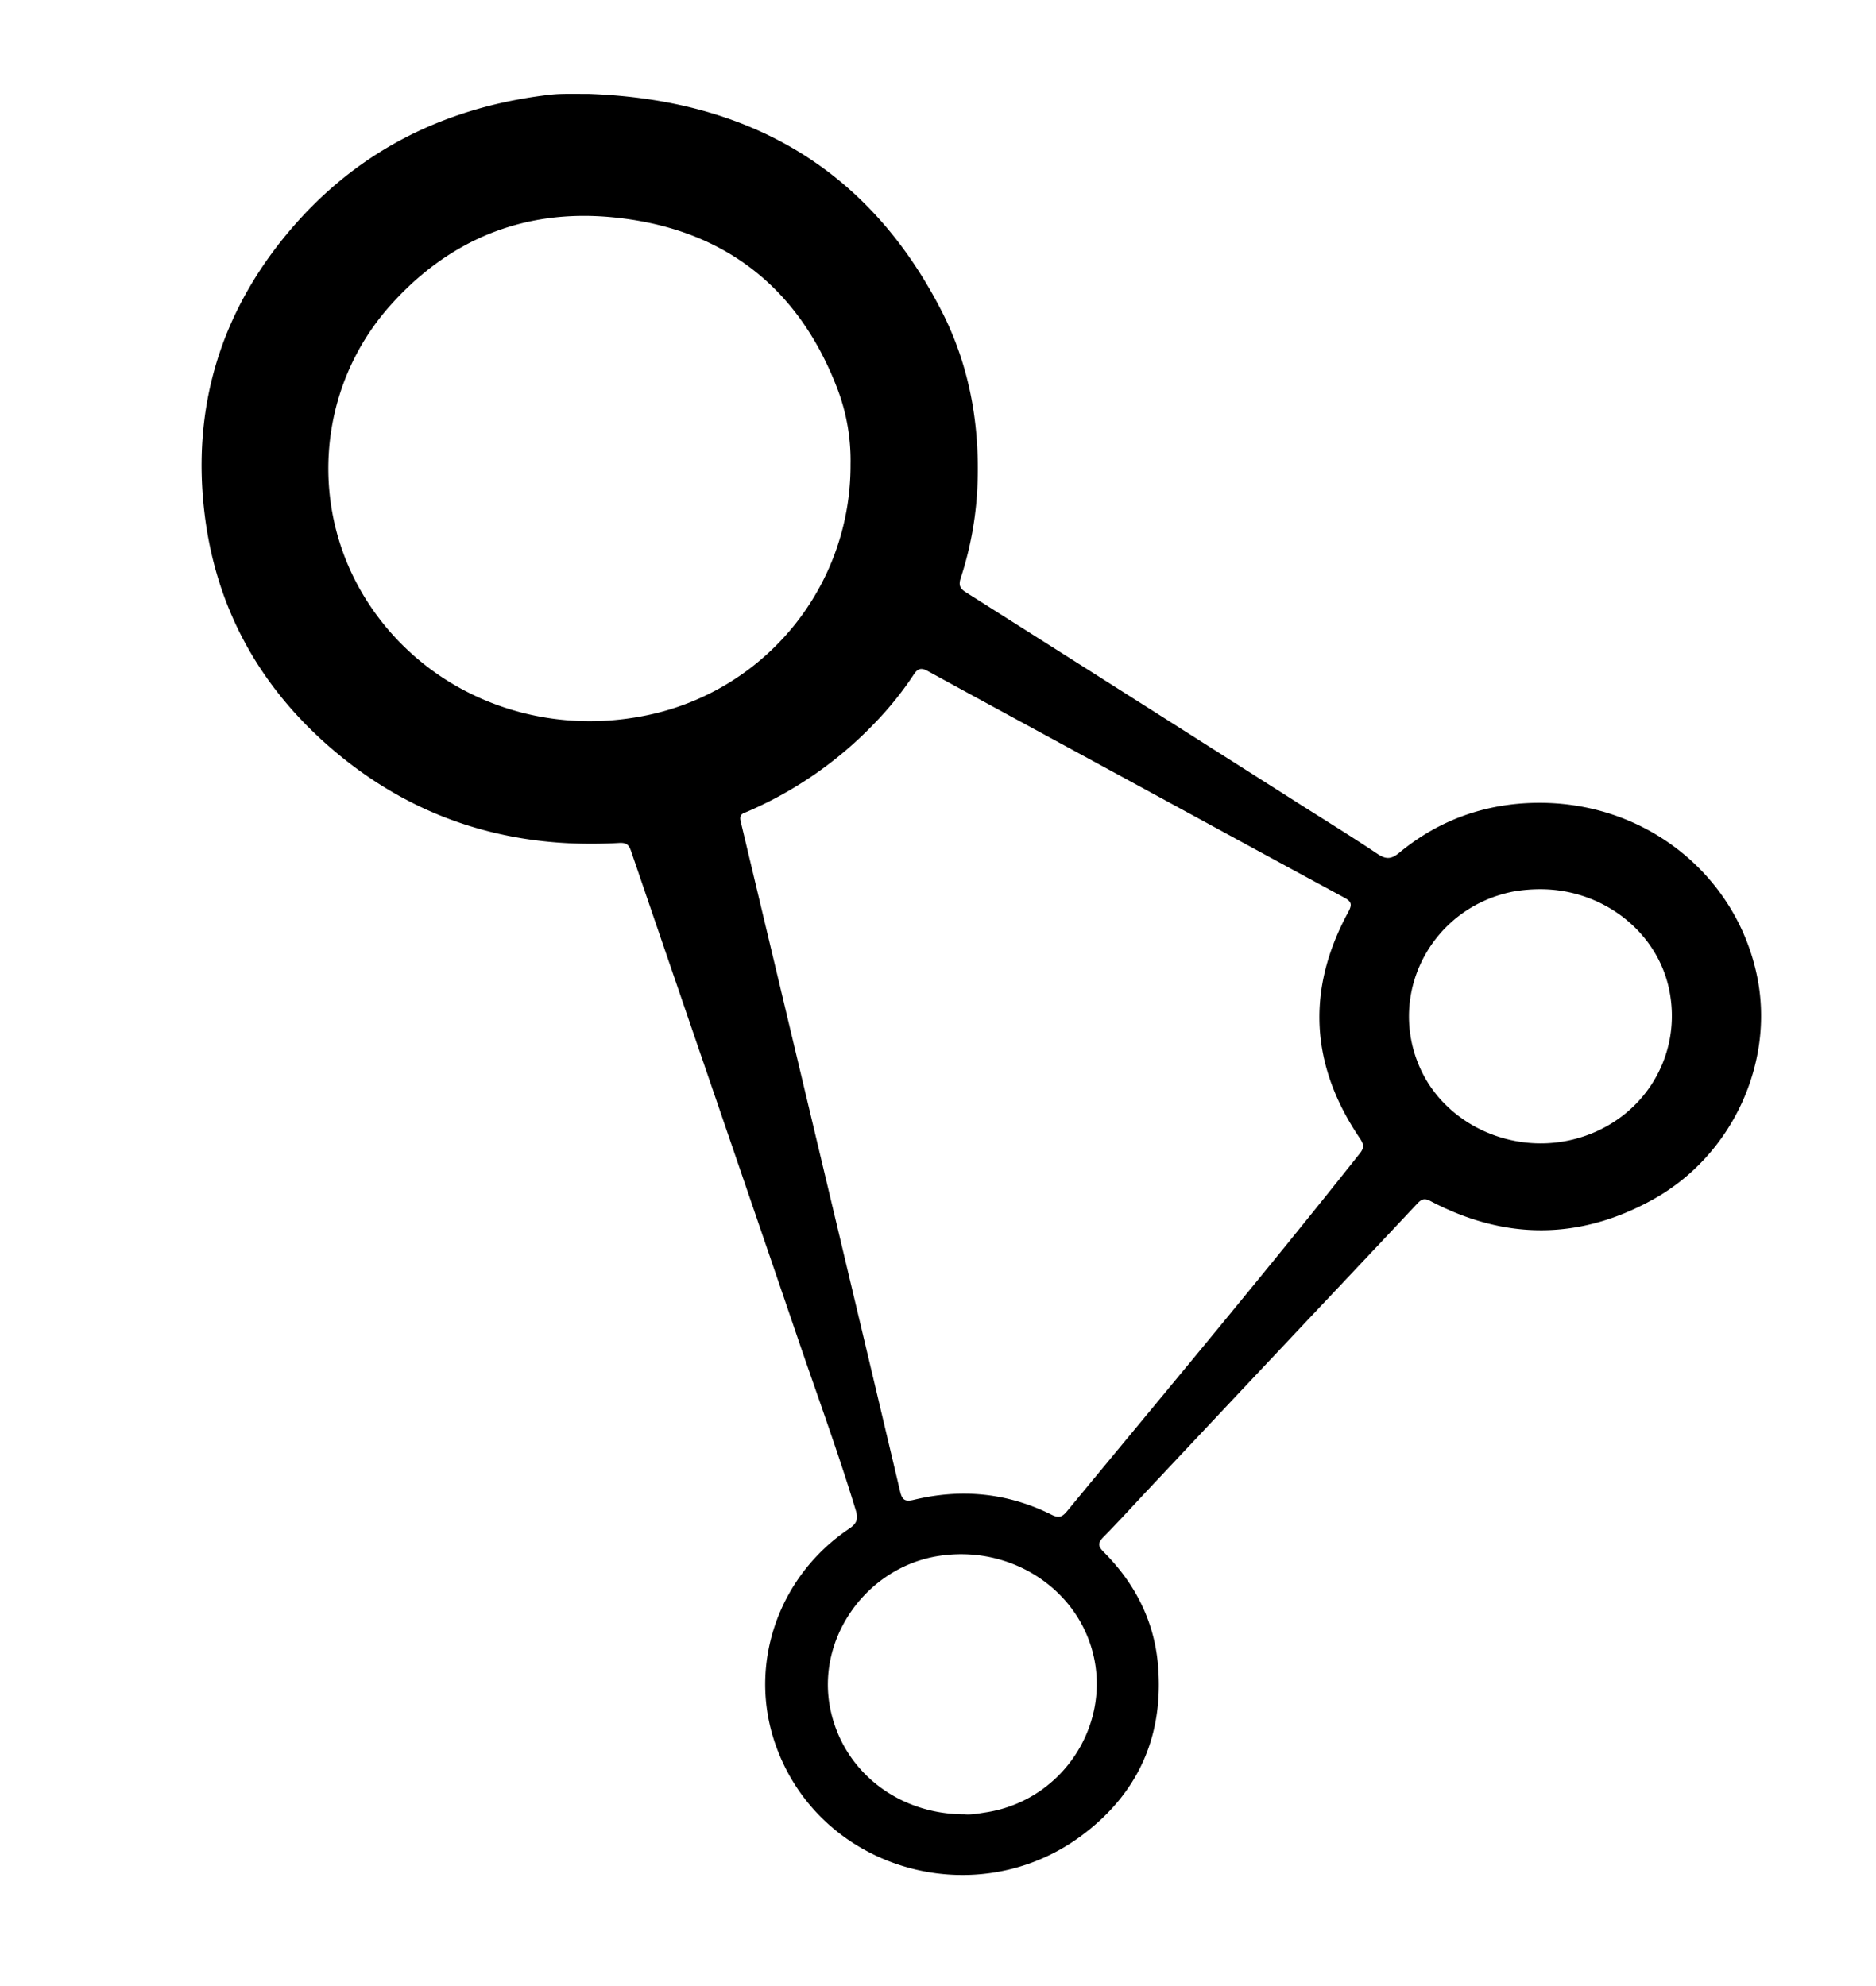 <svg xmlns="http://www.w3.org/2000/svg" width="56.5" height="59.833" xml:space="preserve">
  <path fill="none"
        d="M28.751 57.497c-9.167 0-18.331-.001-27.496.005-.209-.001-.255-.048-.255-.255.006-18.331.006-36.662 0-54.992C1 2.047 1.047 2 1.255 2c18.33.006 36.66.006 54.991 0 .207 0 .254.047.254.255-.005 18.33-.005 36.66 0 54.991 0 .207-.047.255-.254.255-9.166-.005-18.331-.004-27.495-.004zM17.757 2.829c-.295 0-.591-.007-.886.002-.193.006-.387.03-.579.056-3.036.412-5.597 1.726-7.579 4.076-2.086 2.473-2.946 5.35-2.545 8.559.348 2.788 1.629 5.118 3.747 6.966 2.499 2.18 5.436 3.095 8.728 2.904.233-.014.301.06.366.251 1.672 4.893 3.354 9.784 5.022 14.677.587 1.723 1.214 3.43 1.743 5.171.081.268.032.4-.201.558-2.099 1.411-3.018 4.001-2.267 6.349 1.244 3.88 5.999 5.303 9.249 2.909 1.728-1.273 2.504-3.022 2.321-5.159-.113-1.324-.694-2.46-1.636-3.4-.169-.169-.183-.271-.01-.446.485-.494.951-1.007 1.426-1.513 1.397-1.487 2.796-2.975 4.195-4.461 1.279-1.359 2.562-2.715 3.838-4.077.126-.134.217-.167.396-.072 2.25 1.185 4.504 1.18 6.722-.061 2.365-1.322 3.627-4.089 3.124-6.654-.603-3.075-3.342-5.322-6.653-5.281-1.541.019-2.94.514-4.137 1.505-.247.204-.408.198-.661.028-.753-.504-1.523-.979-2.288-1.464-3.368-2.14-6.736-4.28-10.107-6.415-.185-.117-.216-.223-.149-.426.313-.953.479-1.938.508-2.938.052-1.783-.268-3.506-1.081-5.097-2.209-4.315-5.834-6.371-10.606-6.547z"/>
    <path fill-rule="evenodd" clip-rule="evenodd"
          d="M17.757 2.829c4.771.176 8.397 2.232 10.605 6.547.813 1.591 1.133 3.314 1.081 5.097a10.32 10.32 0 0 1-.508 2.938c-.066.203-.035.309.149.426a6354.06 6354.06 0 0 1 10.107 6.415c.765.485 1.535.96 2.288 1.464.253.17.414.176.661-.028 1.196-.991 2.596-1.486 4.137-1.505 3.312-.041 6.051 2.207 6.653 5.281.503 2.565-.759 5.332-3.124 6.654-2.218 1.24-4.472 1.245-6.722.061-.179-.095-.27-.062-.396.072-1.276 1.362-2.559 2.718-3.838 4.077a5835.336 5835.336 0 0 0-4.195 4.461c-.475.506-.94 1.019-1.426 1.513-.173.176-.159.277.01.446.941.94 1.522 2.076 1.636 3.4.183 2.137-.594 3.886-2.321 5.159-3.25 2.394-8.005.971-9.249-2.909-.751-2.348.167-4.938 2.267-6.349.233-.157.282-.29.201-.558-.529-1.741-1.156-3.448-1.743-5.171-1.669-4.894-3.351-9.784-5.022-14.677-.065-.191-.133-.265-.366-.251-3.292.191-6.229-.724-8.728-2.904-2.118-1.848-3.399-4.178-3.747-6.966-.4-3.208.459-6.086 2.545-8.559 1.982-2.35 4.543-3.664 7.579-4.076.192-.026.385-.05.579-.056.296-.009.592-.002.887-.002zm4.542 21.87.036.159 1.252 5.252c1.176 4.938 2.354 9.876 3.522 14.816.062.264.154.314.416.251 1.433-.345 2.824-.211 4.147.45.21.105.317.073.461-.103 2.957-3.584 5.941-7.145 8.826-10.787.14-.176.108-.283-.006-.452-1.492-2.201-1.616-4.479-.345-6.816.126-.233.089-.317-.13-.435-2.397-1.296-4.787-2.603-7.182-3.905-1.784-.971-3.571-1.938-5.353-2.915-.197-.108-.3-.083-.422.103a10.02 10.02 0 0 1-1.141 1.426 11.727 11.727 0 0 1-3.882 2.709c-.094.043-.228.057-.199.247zm3.317-10.709a6.077 6.077 0 0 0-.389-2.261c-1.194-3.143-3.516-4.882-6.821-5.188-2.638-.245-4.904.682-6.676 2.688-2.222 2.516-2.454 6.228-.584 9.017 1.79 2.669 5.037 3.965 8.29 3.309a7.683 7.683 0 0 0 6.18-7.565zm3.44 40.662c.168.019.396-.021.623-.057 2.516-.38 4.03-3.029 3.054-5.345-.689-1.633-2.488-2.676-4.436-2.386-2.182.323-3.735 2.48-3.287 4.627.387 1.858 2.031 3.162 4.046 3.161zm17.335-27.866a4.679 4.679 0 0 0-.826.072c-2.385.472-3.75 2.946-2.854 5.178.763 1.899 3.018 2.876 5.027 2.18 1.872-.647 2.939-2.524 2.526-4.438-.375-1.735-2.004-2.993-3.873-2.992z"/>
    <path clip-rule="evenodd" fill="none"
          d="M22.299 24.699c-.029-.19.105-.205.2-.245a11.746 11.746 0 0 0 3.882-2.709 9.964 9.964 0 0 0 1.141-1.426c.122-.186.225-.211.422-.103 1.781.977 3.568 1.944 5.353 2.915 2.395 1.302 4.784 2.608 7.182 3.905.219.118.256.202.13.435-1.271 2.338-1.147 4.615.345 6.816.114.169.146.276.006.452-2.885 3.643-5.869 7.203-8.826 10.787-.144.176-.251.208-.461.103-1.323-.661-2.715-.795-4.147-.45-.262.063-.353.013-.416-.251-1.168-4.94-2.346-9.878-3.522-14.816l-1.252-5.252c-.016-.065-.029-.128-.037-.161zM25.616 13.99a7.68 7.68 0 0 1-6.181 7.564c-3.253.657-6.5-.64-8.29-3.309-1.87-2.789-1.638-6.5.584-9.017 1.772-2.006 4.038-2.933 6.676-2.688 3.305.306 5.627 2.045 6.821 5.188.292.766.407 1.571.39 2.262zM29.056 54.652c-2.015.001-3.658-1.303-4.046-3.16-.448-2.146 1.105-4.304 3.287-4.627 1.948-.29 3.747.753 4.436 2.386.977 2.315-.538 4.965-3.054 5.345-.228.034-.455.074-.623.056zM46.391 26.786c1.869 0 3.498 1.258 3.874 2.991.413 1.914-.654 3.791-2.526 4.438-2.01.696-4.265-.28-5.027-2.18-.896-2.232.469-4.707 2.854-5.178a4.65 4.65 0 0 1 .825-.071z"/>
</svg>
